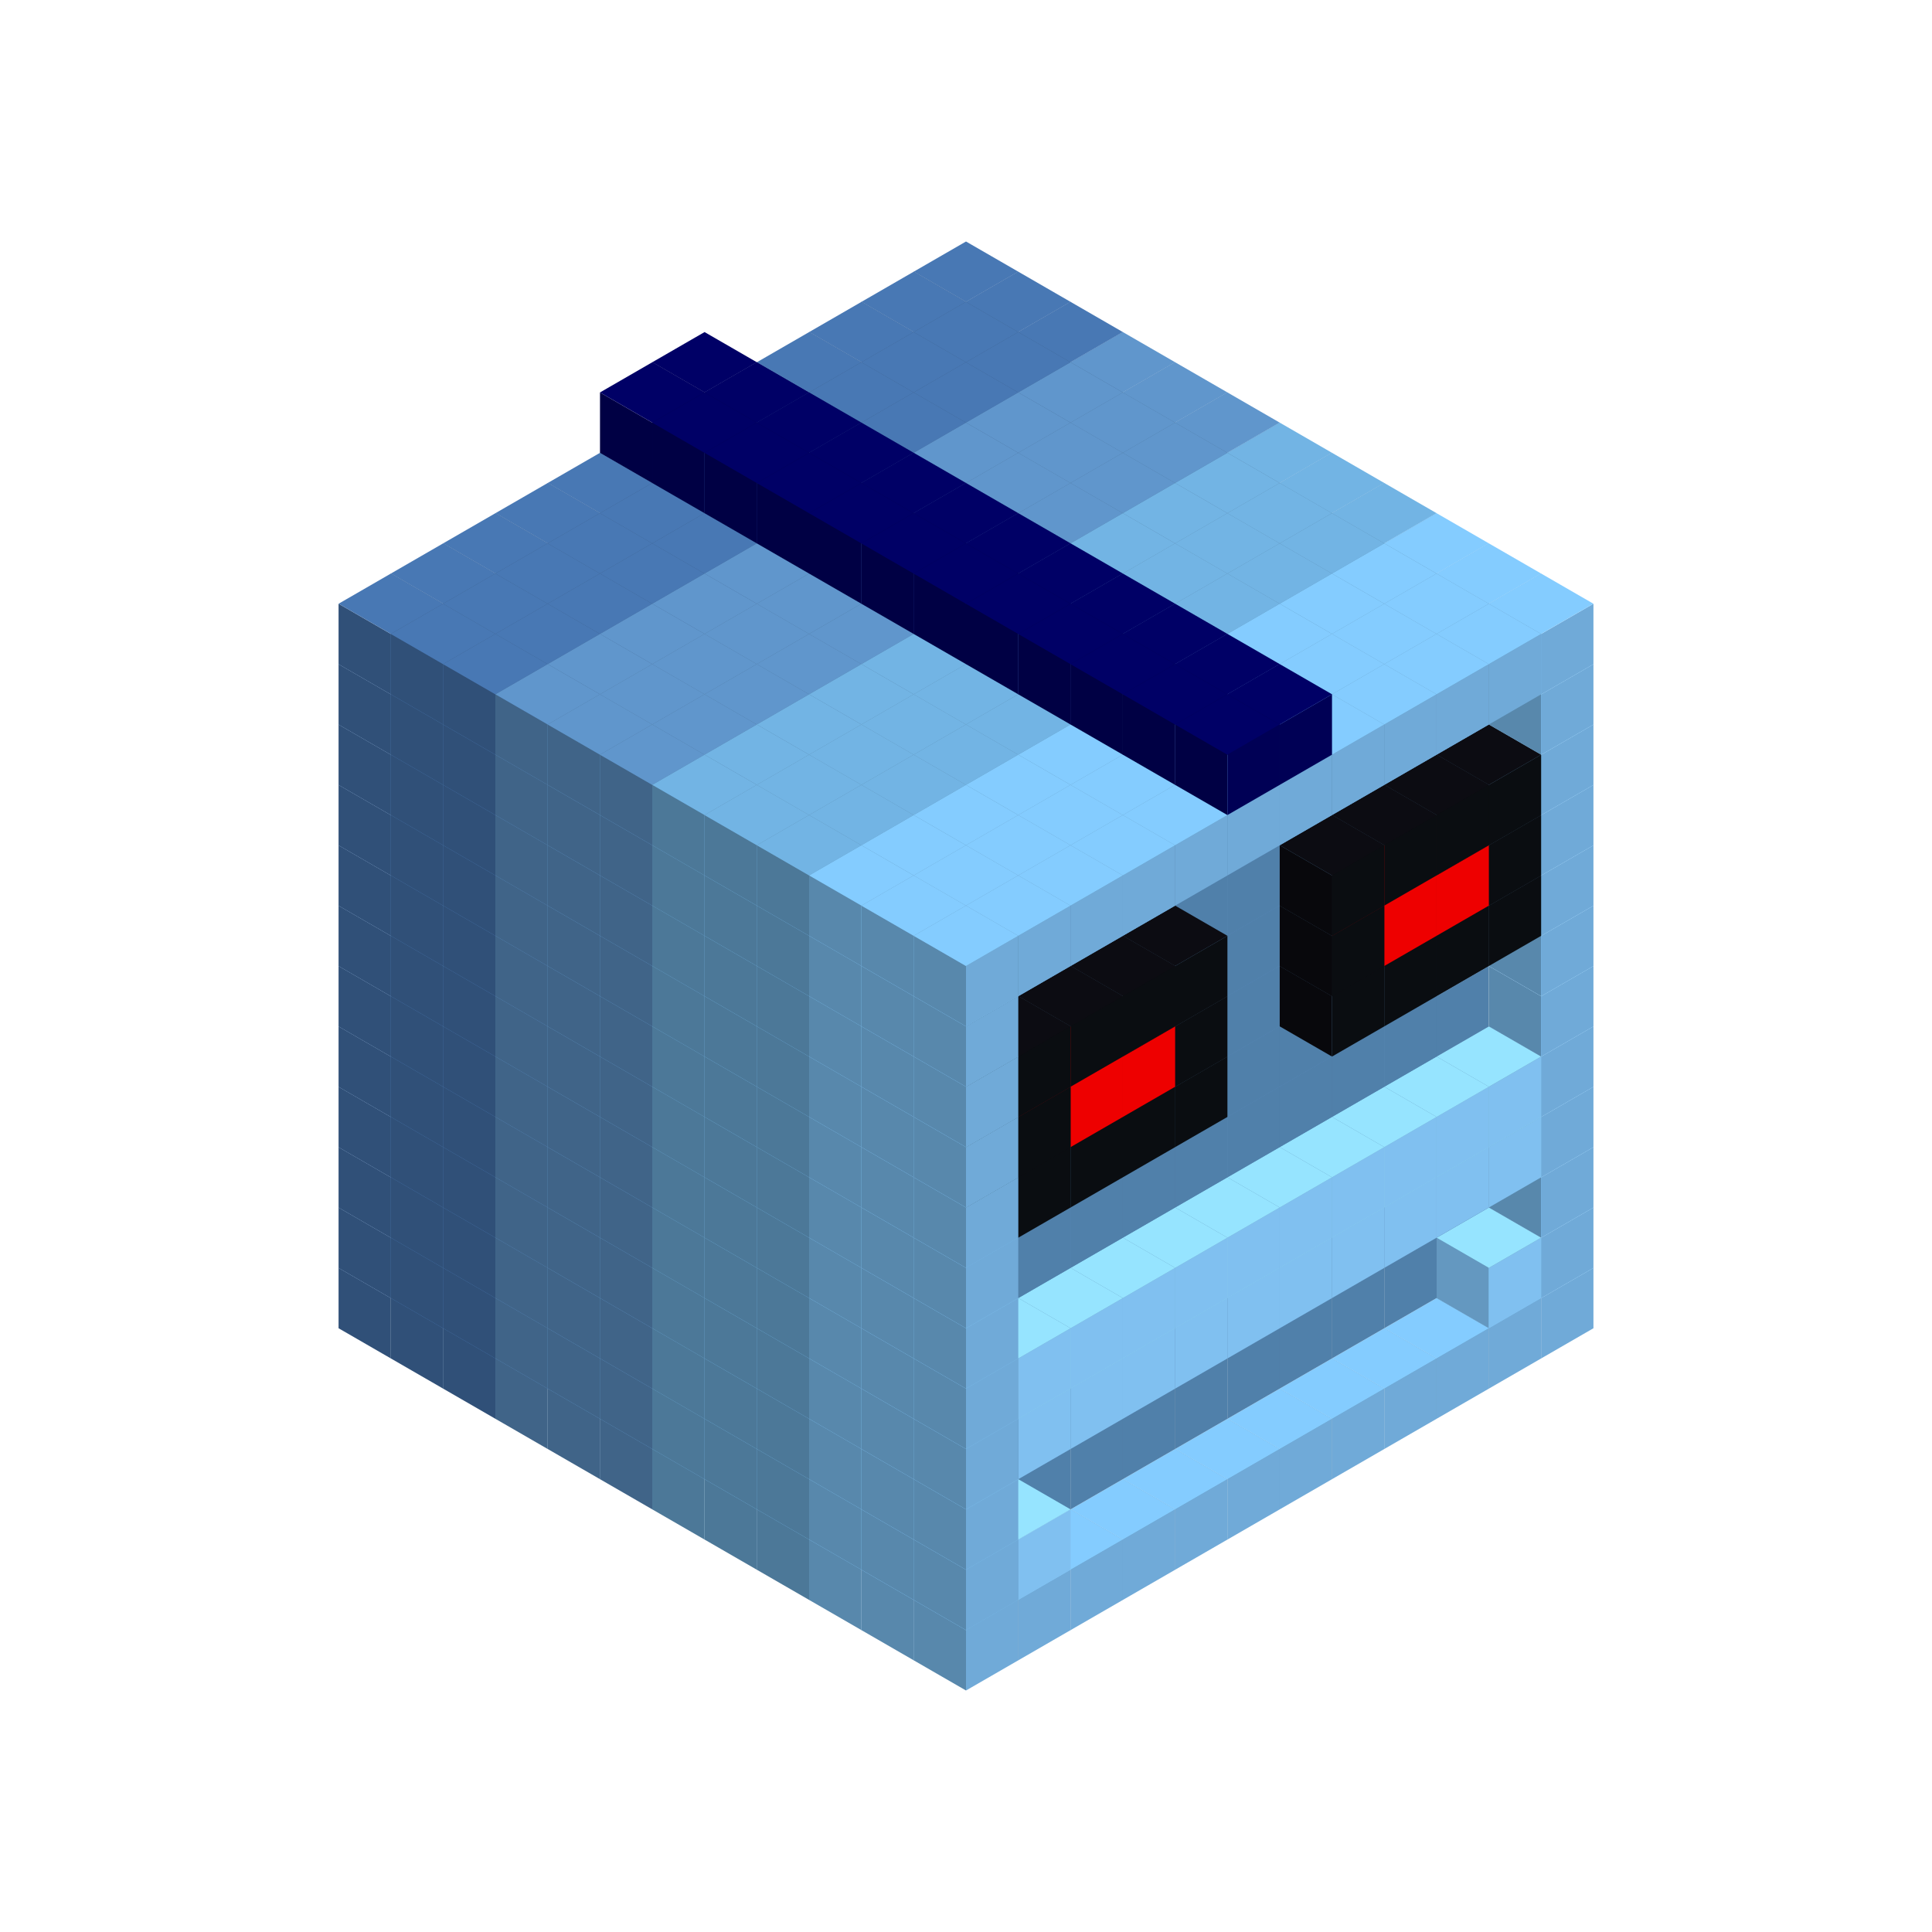 
<svg width='600' height='600' viewBox='4436371 5550000 3200000 3200000' xmlns='http://www.w3.org/2000/svg' xmlns:xlink='http://www.w3.org/1999/xlink'>
<use xlink:href='#v-0x0000003c-6' transform='translate(983738,3600000)'/>
<use xlink:href='#v-0x0000003c-6' transform='translate(1070341,3650000)'/>
<use xlink:href='#v-0x0000003c-6' transform='translate(1156944,3700000)'/>
<use xlink:href='#v-0x0000003c-2' transform='translate(1243547,3750000)'/>
<use xlink:href='#v-0x0000003c-2' transform='translate(1330150,3800000)'/>
<use xlink:href='#v-0x0000003c-2' transform='translate(1416753,3850000)'/>
<use xlink:href='#v-0x0000003c-5' transform='translate(1503356,3900000)'/>
<use xlink:href='#v-0x0000003c-5' transform='translate(1589959,3950000)'/>
<use xlink:href='#v-0x0000003c-5' transform='translate(1676562,4000000)'/>
<use xlink:href='#v-0x0000003c-4' transform='translate(1763165,4050000)'/>
<use xlink:href='#v-0x0000003c-4' transform='translate(1849768,4100000)'/>
<use xlink:href='#v-0x0000003c-4' transform='translate(2889004,3600000)'/>
<use xlink:href='#v-0x0000003c-4' transform='translate(2802401,3650000)'/>
<use xlink:href='#v-0x0000003c-4' transform='translate(2715798,3700000)'/>
<use xlink:href='#v-0x0000003c-4' transform='translate(2629195,3750000)'/>
<use xlink:href='#v-0x0000003c-4' transform='translate(2542592,3800000)'/>
<use xlink:href='#v-0x0000003c-4' transform='translate(2455989,3850000)'/>
<use xlink:href='#v-0x0000003c-4' transform='translate(2369386,3900000)'/>
<use xlink:href='#v-0x0000003c-4' transform='translate(2282783,3950000)'/>
<use xlink:href='#v-0x0000003c-4' transform='translate(2196180,4000000)'/>
<use xlink:href='#v-0x0000003c-4' transform='translate(2109577,4050000)'/>
<use xlink:href='#v-0x0000003c-4' transform='translate(2022974,4100000)'/>
<use xlink:href='#v-0x0000003c-4' transform='translate(1936371,4150000)'/>
<use xlink:href='#v-0x0000003c-6' transform='translate(983738,3500000)'/>
<use xlink:href='#v-0x0000003c-6' transform='translate(1070341,3550000)'/>
<use xlink:href='#v-0x0000003c-6' transform='translate(1156944,3600000)'/>
<use xlink:href='#v-0x0000003c-2' transform='translate(1243547,3650000)'/>
<use xlink:href='#v-0x0000003c-2' transform='translate(1330150,3700000)'/>
<use xlink:href='#v-0x0000003c-2' transform='translate(1416753,3750000)'/>
<use xlink:href='#v-0x0000003c-5' transform='translate(1503356,3800000)'/>
<use xlink:href='#v-0x0000003c-5' transform='translate(1589959,3850000)'/>
<use xlink:href='#v-0x0000003c-5' transform='translate(1676562,3900000)'/>
<use xlink:href='#v-0x0000003c-4' transform='translate(1763165,3950000)'/>
<use xlink:href='#v-0x0000003c-2' transform='translate(2715798,3500000)'/>
<use xlink:href='#v-0x0000003c-2' transform='translate(2629195,3550000)'/>
<use xlink:href='#v-0x0000003c-2' transform='translate(2542592,3600000)'/>
<use xlink:href='#v-0x0000003c-2' transform='translate(2455989,3650000)'/>
<use xlink:href='#v-0x0000003c-2' transform='translate(2369386,3700000)'/>
<use xlink:href='#v-0x0000003c-2' transform='translate(2282783,3750000)'/>
<use xlink:href='#v-0x0000003c-2' transform='translate(2196180,3800000)'/>
<use xlink:href='#v-0x0000003c-2' transform='translate(2109577,3850000)'/>
<use xlink:href='#v-0x0000003c-2' transform='translate(2022974,3900000)'/>
<use xlink:href='#v-0x0000003c-2' transform='translate(1936371,3950000)'/>
<use xlink:href='#v-0x0000003c-4' transform='translate(1849768,4000000)'/>
<use xlink:href='#v-0x0000003c-4' transform='translate(2889004,3500000)'/>
<use xlink:href='#v-0x0000003c-1' transform='translate(2802401,3550000)'/>
<use xlink:href='#v-0x0000003c-1' transform='translate(2022974,4000000)'/>
<use xlink:href='#v-0x0000003c-4' transform='translate(1936371,4050000)'/>
<use xlink:href='#v-0x0000003c-6' transform='translate(983738,3400000)'/>
<use xlink:href='#v-0x0000003c-6' transform='translate(1070341,3450000)'/>
<use xlink:href='#v-0x0000003c-6' transform='translate(1156944,3500000)'/>
<use xlink:href='#v-0x0000003c-2' transform='translate(1243547,3550000)'/>
<use xlink:href='#v-0x0000003c-2' transform='translate(1330150,3600000)'/>
<use xlink:href='#v-0x0000003c-2' transform='translate(1416753,3650000)'/>
<use xlink:href='#v-0x0000003c-5' transform='translate(1503356,3700000)'/>
<use xlink:href='#v-0x0000003c-5' transform='translate(1589959,3750000)'/>
<use xlink:href='#v-0x0000003c-5' transform='translate(1676562,3800000)'/>
<use xlink:href='#v-0x0000003c-4' transform='translate(1763165,3850000)'/>
<use xlink:href='#v-0x0000003c-2' transform='translate(2715798,3400000)'/>
<use xlink:href='#v-0x0000003c-2' transform='translate(2629195,3450000)'/>
<use xlink:href='#v-0x0000003c-2' transform='translate(2542592,3500000)'/>
<use xlink:href='#v-0x0000003c-2' transform='translate(2455989,3550000)'/>
<use xlink:href='#v-0x0000003c-2' transform='translate(2369386,3600000)'/>
<use xlink:href='#v-0x0000003c-2' transform='translate(2282783,3650000)'/>
<use xlink:href='#v-0x0000003c-2' transform='translate(2196180,3700000)'/>
<use xlink:href='#v-0x0000003c-2' transform='translate(2109577,3750000)'/>
<use xlink:href='#v-0x0000003c-2' transform='translate(2022974,3800000)'/>
<use xlink:href='#v-0x0000003c-2' transform='translate(1936371,3850000)'/>
<use xlink:href='#v-0x0000003c-4' transform='translate(1849768,3900000)'/>
<use xlink:href='#v-0x0000003c-4' transform='translate(2889004,3400000)'/>
<use xlink:href='#v-0x0000003c-4' transform='translate(1936371,3950000)'/>
<use xlink:href='#v-0x0000003c-6' transform='translate(983738,3300000)'/>
<use xlink:href='#v-0x0000003c-6' transform='translate(1070341,3350000)'/>
<use xlink:href='#v-0x0000003c-6' transform='translate(1156944,3400000)'/>
<use xlink:href='#v-0x0000003c-2' transform='translate(1243547,3450000)'/>
<use xlink:href='#v-0x0000003c-2' transform='translate(1330150,3500000)'/>
<use xlink:href='#v-0x0000003c-2' transform='translate(1416753,3550000)'/>
<use xlink:href='#v-0x0000003c-5' transform='translate(1503356,3600000)'/>
<use xlink:href='#v-0x0000003c-5' transform='translate(1589959,3650000)'/>
<use xlink:href='#v-0x0000003c-5' transform='translate(1676562,3700000)'/>
<use xlink:href='#v-0x0000003c-4' transform='translate(1763165,3750000)'/>
<use xlink:href='#v-0x0000003c-2' transform='translate(2715798,3300000)'/>
<use xlink:href='#v-0x0000003c-2' transform='translate(2629195,3350000)'/>
<use xlink:href='#v-0x0000003c-2' transform='translate(2542592,3400000)'/>
<use xlink:href='#v-0x0000003c-2' transform='translate(2455989,3450000)'/>
<use xlink:href='#v-0x0000003c-2' transform='translate(2369386,3500000)'/>
<use xlink:href='#v-0x0000003c-2' transform='translate(2282783,3550000)'/>
<use xlink:href='#v-0x0000003c-2' transform='translate(2196180,3600000)'/>
<use xlink:href='#v-0x0000003c-2' transform='translate(2109577,3650000)'/>
<use xlink:href='#v-0x0000003c-2' transform='translate(2022974,3700000)'/>
<use xlink:href='#v-0x0000003c-2' transform='translate(1936371,3750000)'/>
<use xlink:href='#v-0x0000003c-4' transform='translate(1849768,3800000)'/>
<use xlink:href='#v-0x0000003c-4' transform='translate(2889004,3300000)'/>
<use xlink:href='#v-0x0000003c-1' transform='translate(2802401,3350000)'/>
<use xlink:href='#v-0x0000003c-1' transform='translate(2715798,3400000)'/>
<use xlink:href='#v-0x0000003c-1' transform='translate(2629195,3450000)'/>
<use xlink:href='#v-0x0000003c-1' transform='translate(2542592,3500000)'/>
<use xlink:href='#v-0x0000003c-1' transform='translate(2455989,3550000)'/>
<use xlink:href='#v-0x0000003c-1' transform='translate(2369386,3600000)'/>
<use xlink:href='#v-0x0000003c-1' transform='translate(2282783,3650000)'/>
<use xlink:href='#v-0x0000003c-1' transform='translate(2196180,3700000)'/>
<use xlink:href='#v-0x0000003c-1' transform='translate(2109577,3750000)'/>
<use xlink:href='#v-0x0000003c-1' transform='translate(2022974,3800000)'/>
<use xlink:href='#v-0x0000003c-4' transform='translate(1936371,3850000)'/>
<use xlink:href='#v-0x0000003c-6' transform='translate(983738,3200000)'/>
<use xlink:href='#v-0x0000003c-6' transform='translate(1070341,3250000)'/>
<use xlink:href='#v-0x0000003c-6' transform='translate(1156944,3300000)'/>
<use xlink:href='#v-0x0000003c-2' transform='translate(1243547,3350000)'/>
<use xlink:href='#v-0x0000003c-2' transform='translate(1330150,3400000)'/>
<use xlink:href='#v-0x0000003c-2' transform='translate(1416753,3450000)'/>
<use xlink:href='#v-0x0000003c-5' transform='translate(1503356,3500000)'/>
<use xlink:href='#v-0x0000003c-5' transform='translate(1589959,3550000)'/>
<use xlink:href='#v-0x0000003c-5' transform='translate(1676562,3600000)'/>
<use xlink:href='#v-0x0000003c-4' transform='translate(1763165,3650000)'/>
<use xlink:href='#v-0x0000003c-2' transform='translate(2715798,3200000)'/>
<use xlink:href='#v-0x0000003c-2' transform='translate(2629195,3250000)'/>
<use xlink:href='#v-0x0000003c-2' transform='translate(2542592,3300000)'/>
<use xlink:href='#v-0x0000003c-2' transform='translate(2455989,3350000)'/>
<use xlink:href='#v-0x0000003c-2' transform='translate(2369386,3400000)'/>
<use xlink:href='#v-0x0000003c-2' transform='translate(2282783,3450000)'/>
<use xlink:href='#v-0x0000003c-2' transform='translate(2196180,3500000)'/>
<use xlink:href='#v-0x0000003c-2' transform='translate(2109577,3550000)'/>
<use xlink:href='#v-0x0000003c-2' transform='translate(2022974,3600000)'/>
<use xlink:href='#v-0x0000003c-2' transform='translate(1936371,3650000)'/>
<use xlink:href='#v-0x0000003c-4' transform='translate(1849768,3700000)'/>
<use xlink:href='#v-0x0000003c-4' transform='translate(2889004,3200000)'/>
<use xlink:href='#v-0x0000003c-1' transform='translate(2802401,3250000)'/>
<use xlink:href='#v-0x0000003c-1' transform='translate(2715798,3300000)'/>
<use xlink:href='#v-0x0000003c-1' transform='translate(2629195,3350000)'/>
<use xlink:href='#v-0x0000003c-1' transform='translate(2542592,3400000)'/>
<use xlink:href='#v-0x0000003c-1' transform='translate(2455989,3450000)'/>
<use xlink:href='#v-0x0000003c-1' transform='translate(2369386,3500000)'/>
<use xlink:href='#v-0x0000003c-1' transform='translate(2282783,3550000)'/>
<use xlink:href='#v-0x0000003c-1' transform='translate(2196180,3600000)'/>
<use xlink:href='#v-0x0000003c-1' transform='translate(2109577,3650000)'/>
<use xlink:href='#v-0x0000003c-1' transform='translate(2022974,3700000)'/>
<use xlink:href='#v-0x0000003c-4' transform='translate(1936371,3750000)'/>
<use xlink:href='#v-0x0000003c-6' transform='translate(983738,3100000)'/>
<use xlink:href='#v-0x0000003c-6' transform='translate(1070341,3150000)'/>
<use xlink:href='#v-0x0000003c-6' transform='translate(1156944,3200000)'/>
<use xlink:href='#v-0x0000003c-2' transform='translate(1243547,3250000)'/>
<use xlink:href='#v-0x0000003c-2' transform='translate(1330150,3300000)'/>
<use xlink:href='#v-0x0000003c-2' transform='translate(1416753,3350000)'/>
<use xlink:href='#v-0x0000003c-5' transform='translate(1503356,3400000)'/>
<use xlink:href='#v-0x0000003c-5' transform='translate(1589959,3450000)'/>
<use xlink:href='#v-0x0000003c-5' transform='translate(1676562,3500000)'/>
<use xlink:href='#v-0x0000003c-4' transform='translate(1763165,3550000)'/>
<use xlink:href='#v-0x0000003c-2' transform='translate(2715798,3100000)'/>
<use xlink:href='#v-0x0000003c-2' transform='translate(2629195,3150000)'/>
<use xlink:href='#v-0x0000003c-2' transform='translate(2542592,3200000)'/>
<use xlink:href='#v-0x0000003c-2' transform='translate(2455989,3250000)'/>
<use xlink:href='#v-0x0000003c-2' transform='translate(2369386,3300000)'/>
<use xlink:href='#v-0x0000003c-2' transform='translate(2282783,3350000)'/>
<use xlink:href='#v-0x0000003c-2' transform='translate(2196180,3400000)'/>
<use xlink:href='#v-0x0000003c-2' transform='translate(2109577,3450000)'/>
<use xlink:href='#v-0x0000003c-2' transform='translate(2022974,3500000)'/>
<use xlink:href='#v-0x0000003c-2' transform='translate(1936371,3550000)'/>
<use xlink:href='#v-0x0000003c-4' transform='translate(1849768,3600000)'/>
<use xlink:href='#v-0x0000003c-4' transform='translate(2889004,3100000)'/>
<use xlink:href='#v-0x0000003c-4' transform='translate(1936371,3650000)'/>
<use xlink:href='#v-0x0000003c-6' transform='translate(983738,3000000)'/>
<use xlink:href='#v-0x0000003c-6' transform='translate(1070341,3050000)'/>
<use xlink:href='#v-0x0000003c-6' transform='translate(1156944,3100000)'/>
<use xlink:href='#v-0x0000003c-2' transform='translate(1243547,3150000)'/>
<use xlink:href='#v-0x0000003c-2' transform='translate(1330150,3200000)'/>
<use xlink:href='#v-0x0000003c-2' transform='translate(1416753,3250000)'/>
<use xlink:href='#v-0x0000003c-5' transform='translate(1503356,3300000)'/>
<use xlink:href='#v-0x0000003c-5' transform='translate(1589959,3350000)'/>
<use xlink:href='#v-0x0000003c-5' transform='translate(1676562,3400000)'/>
<use xlink:href='#v-0x0000003c-4' transform='translate(1763165,3450000)'/>
<use xlink:href='#v-0x0000003c-2' transform='translate(2715798,3000000)'/>
<use xlink:href='#v-0x0000003c-2' transform='translate(2629195,3050000)'/>
<use xlink:href='#v-0x0000003c-2' transform='translate(2542592,3100000)'/>
<use xlink:href='#v-0x0000003c-2' transform='translate(2455989,3150000)'/>
<use xlink:href='#v-0x0000003c-2' transform='translate(2369386,3200000)'/>
<use xlink:href='#v-0x0000003c-2' transform='translate(2282783,3250000)'/>
<use xlink:href='#v-0x0000003c-2' transform='translate(2196180,3300000)'/>
<use xlink:href='#v-0x0000003c-2' transform='translate(2109577,3350000)'/>
<use xlink:href='#v-0x0000003c-2' transform='translate(2022974,3400000)'/>
<use xlink:href='#v-0x0000003c-2' transform='translate(1936371,3450000)'/>
<use xlink:href='#v-0x0000003c-4' transform='translate(1849768,3500000)'/>
<use xlink:href='#v-0x0000003c-4' transform='translate(2889004,3000000)'/>
<use xlink:href='#v-0x0000003c-4' transform='translate(1936371,3550000)'/>
<use xlink:href='#v-0x0000003c-6' transform='translate(983738,2900000)'/>
<use xlink:href='#v-0x0000003c-6' transform='translate(1070341,2950000)'/>
<use xlink:href='#v-0x0000003c-6' transform='translate(1156944,3000000)'/>
<use xlink:href='#v-0x0000003c-2' transform='translate(1243547,3050000)'/>
<use xlink:href='#v-0x0000003c-2' transform='translate(1330150,3100000)'/>
<use xlink:href='#v-0x0000003c-2' transform='translate(1416753,3150000)'/>
<use xlink:href='#v-0x0000003c-5' transform='translate(1503356,3200000)'/>
<use xlink:href='#v-0x0000003c-5' transform='translate(1589959,3250000)'/>
<use xlink:href='#v-0x0000003c-5' transform='translate(1676562,3300000)'/>
<use xlink:href='#v-0x0000003c-4' transform='translate(1763165,3350000)'/>
<use xlink:href='#v-0x0000003c-2' transform='translate(2715798,2900000)'/>
<use xlink:href='#v-0x0000003c-2' transform='translate(2629195,2950000)'/>
<use xlink:href='#v-0x0000003c-2' transform='translate(2542592,3000000)'/>
<use xlink:href='#v-0x0000003c-2' transform='translate(2455989,3050000)'/>
<use xlink:href='#v-0x0000003c-2' transform='translate(2369386,3100000)'/>
<use xlink:href='#v-0x0000003c-2' transform='translate(2282783,3150000)'/>
<use xlink:href='#v-0x0000003c-2' transform='translate(2196180,3200000)'/>
<use xlink:href='#v-0x0000003c-2' transform='translate(2109577,3250000)'/>
<use xlink:href='#v-0x0000003c-2' transform='translate(2022974,3300000)'/>
<use xlink:href='#v-0x0000003c-2' transform='translate(1936371,3350000)'/>
<use xlink:href='#v-0x0000003c-4' transform='translate(1849768,3400000)'/>
<use xlink:href='#v-0x0000003c-4' transform='translate(2889004,2900000)'/>
<use xlink:href='#v-0x0000003c-7' transform='translate(2802401,2950000)'/>
<use xlink:href='#v-0x0000003c-7' transform='translate(2715798,3000000)'/>
<use xlink:href='#v-0x0000003c-7' transform='translate(2629195,3050000)'/>
<use xlink:href='#v-0x0000003c-7' transform='translate(2542592,3100000)'/>
<use xlink:href='#v-0x0000003c-7' transform='translate(2282783,3250000)'/>
<use xlink:href='#v-0x0000003c-7' transform='translate(2196180,3300000)'/>
<use xlink:href='#v-0x0000003c-7' transform='translate(2109577,3350000)'/>
<use xlink:href='#v-0x0000003c-7' transform='translate(2022974,3400000)'/>
<use xlink:href='#v-0x0000003c-4' transform='translate(1936371,3450000)'/>
<use xlink:href='#v-0x0000003c-6' transform='translate(983738,2800000)'/>
<use xlink:href='#v-0x0000003c-6' transform='translate(1070341,2850000)'/>
<use xlink:href='#v-0x0000003c-6' transform='translate(1156944,2900000)'/>
<use xlink:href='#v-0x0000003c-2' transform='translate(1243547,2950000)'/>
<use xlink:href='#v-0x0000003c-2' transform='translate(1330150,3000000)'/>
<use xlink:href='#v-0x0000003c-2' transform='translate(1416753,3050000)'/>
<use xlink:href='#v-0x0000003c-5' transform='translate(1503356,3100000)'/>
<use xlink:href='#v-0x0000003c-5' transform='translate(1589959,3150000)'/>
<use xlink:href='#v-0x0000003c-5' transform='translate(1676562,3200000)'/>
<use xlink:href='#v-0x0000003c-4' transform='translate(1763165,3250000)'/>
<use xlink:href='#v-0x0000003c-2' transform='translate(2715798,2800000)'/>
<use xlink:href='#v-0x0000003c-2' transform='translate(2629195,2850000)'/>
<use xlink:href='#v-0x0000003c-2' transform='translate(2542592,2900000)'/>
<use xlink:href='#v-0x0000003c-2' transform='translate(2455989,2950000)'/>
<use xlink:href='#v-0x0000003c-2' transform='translate(2369386,3000000)'/>
<use xlink:href='#v-0x0000003c-2' transform='translate(2282783,3050000)'/>
<use xlink:href='#v-0x0000003c-2' transform='translate(2196180,3100000)'/>
<use xlink:href='#v-0x0000003c-2' transform='translate(2109577,3150000)'/>
<use xlink:href='#v-0x0000003c-2' transform='translate(2022974,3200000)'/>
<use xlink:href='#v-0x0000003c-2' transform='translate(1936371,3250000)'/>
<use xlink:href='#v-0x0000003c-4' transform='translate(1849768,3300000)'/>
<use xlink:href='#v-0x0000003c-4' transform='translate(2889004,2800000)'/>
<use xlink:href='#v-0x0000003c-7' transform='translate(2802401,2850000)'/>
<use xlink:href='#v-0x0000003c-8' transform='translate(2715798,2900000)'/>
<use xlink:href='#v-0x0000003c-8' transform='translate(2629195,2950000)'/>
<use xlink:href='#v-0x0000003c-7' transform='translate(2542592,3000000)'/>
<use xlink:href='#v-0x0000003c-7' transform='translate(2282783,3150000)'/>
<use xlink:href='#v-0x0000003c-8' transform='translate(2196180,3200000)'/>
<use xlink:href='#v-0x0000003c-8' transform='translate(2109577,3250000)'/>
<use xlink:href='#v-0x0000003c-7' transform='translate(2022974,3300000)'/>
<use xlink:href='#v-0x0000003c-4' transform='translate(1936371,3350000)'/>
<use xlink:href='#v-0x0000003c-6' transform='translate(983738,2700000)'/>
<use xlink:href='#v-0x0000003c-6' transform='translate(1070341,2750000)'/>
<use xlink:href='#v-0x0000003c-6' transform='translate(1156944,2800000)'/>
<use xlink:href='#v-0x0000003c-2' transform='translate(1243547,2850000)'/>
<use xlink:href='#v-0x0000003c-2' transform='translate(1330150,2900000)'/>
<use xlink:href='#v-0x0000003c-2' transform='translate(1416753,2950000)'/>
<use xlink:href='#v-0x0000003c-5' transform='translate(1503356,3000000)'/>
<use xlink:href='#v-0x0000003c-5' transform='translate(1589959,3050000)'/>
<use xlink:href='#v-0x0000003c-5' transform='translate(1676562,3100000)'/>
<use xlink:href='#v-0x0000003c-4' transform='translate(1763165,3150000)'/>
<use xlink:href='#v-0x0000003c-2' transform='translate(2715798,2700000)'/>
<use xlink:href='#v-0x0000003c-2' transform='translate(2629195,2750000)'/>
<use xlink:href='#v-0x0000003c-2' transform='translate(2542592,2800000)'/>
<use xlink:href='#v-0x0000003c-2' transform='translate(2455989,2850000)'/>
<use xlink:href='#v-0x0000003c-2' transform='translate(2369386,2900000)'/>
<use xlink:href='#v-0x0000003c-2' transform='translate(2282783,2950000)'/>
<use xlink:href='#v-0x0000003c-2' transform='translate(2196180,3000000)'/>
<use xlink:href='#v-0x0000003c-2' transform='translate(2109577,3050000)'/>
<use xlink:href='#v-0x0000003c-2' transform='translate(2022974,3100000)'/>
<use xlink:href='#v-0x0000003c-2' transform='translate(1936371,3150000)'/>
<use xlink:href='#v-0x0000003c-4' transform='translate(1849768,3200000)'/>
<use xlink:href='#v-0x0000003c-4' transform='translate(2889004,2700000)'/>
<use xlink:href='#v-0x0000003c-7' transform='translate(2802401,2750000)'/>
<use xlink:href='#v-0x0000003c-7' transform='translate(2715798,2800000)'/>
<use xlink:href='#v-0x0000003c-7' transform='translate(2629195,2850000)'/>
<use xlink:href='#v-0x0000003c-7' transform='translate(2542592,2900000)'/>
<use xlink:href='#v-0x0000003c-7' transform='translate(2282783,3050000)'/>
<use xlink:href='#v-0x0000003c-7' transform='translate(2196180,3100000)'/>
<use xlink:href='#v-0x0000003c-7' transform='translate(2109577,3150000)'/>
<use xlink:href='#v-0x0000003c-7' transform='translate(2022974,3200000)'/>
<use xlink:href='#v-0x0000003c-4' transform='translate(1936371,3250000)'/>
<use xlink:href='#v-0x0000003c-6' transform='translate(983738,2600000)'/>
<use xlink:href='#v-0x0000003c-6' transform='translate(1070341,2650000)'/>
<use xlink:href='#v-0x0000003c-6' transform='translate(1156944,2700000)'/>
<use xlink:href='#v-0x0000003c-2' transform='translate(1243547,2750000)'/>
<use xlink:href='#v-0x0000003c-2' transform='translate(1330150,2800000)'/>
<use xlink:href='#v-0x0000003c-2' transform='translate(1416753,2850000)'/>
<use xlink:href='#v-0x0000003c-5' transform='translate(1503356,2900000)'/>
<use xlink:href='#v-0x0000003c-5' transform='translate(1589959,2950000)'/>
<use xlink:href='#v-0x0000003c-5' transform='translate(1676562,3000000)'/>
<use xlink:href='#v-0x0000003c-4' transform='translate(1763165,3050000)'/>
<use xlink:href='#v-0x0000003c-2' transform='translate(2715798,2600000)'/>
<use xlink:href='#v-0x0000003c-2' transform='translate(2629195,2650000)'/>
<use xlink:href='#v-0x0000003c-2' transform='translate(2542592,2700000)'/>
<use xlink:href='#v-0x0000003c-2' transform='translate(2455989,2750000)'/>
<use xlink:href='#v-0x0000003c-2' transform='translate(2369386,2800000)'/>
<use xlink:href='#v-0x0000003c-2' transform='translate(2282783,2850000)'/>
<use xlink:href='#v-0x0000003c-2' transform='translate(2196180,2900000)'/>
<use xlink:href='#v-0x0000003c-2' transform='translate(2109577,2950000)'/>
<use xlink:href='#v-0x0000003c-2' transform='translate(2022974,3000000)'/>
<use xlink:href='#v-0x0000003c-2' transform='translate(1936371,3050000)'/>
<use xlink:href='#v-0x0000003c-4' transform='translate(1849768,3100000)'/>
<use xlink:href='#v-0x0000003c-4' transform='translate(2889004,2600000)'/>
<use xlink:href='#v-0x0000003c-4' transform='translate(1936371,3150000)'/>
<use xlink:href='#v-0x0000003c-6' transform='translate(1936371,1950000)'/>
<use xlink:href='#v-0x0000003c-6' transform='translate(1849768,2000000)'/>
<use xlink:href='#v-0x0000003c-6' transform='translate(1763165,2050000)'/>
<use xlink:href='#v-0x0000003c-6' transform='translate(1676562,2100000)'/>
<use xlink:href='#v-0x0000003c-6' transform='translate(1589959,2150000)'/>
<use xlink:href='#v-0x0000003c-6' transform='translate(1503356,2200000)'/>
<use xlink:href='#v-0x0000003c-6' transform='translate(1416753,2250000)'/>
<use xlink:href='#v-0x0000003c-6' transform='translate(1330150,2300000)'/>
<use xlink:href='#v-0x0000003c-6' transform='translate(1243547,2350000)'/>
<use xlink:href='#v-0x0000003c-6' transform='translate(1156944,2400000)'/>
<use xlink:href='#v-0x0000003c-6' transform='translate(1070341,2450000)'/>
<use xlink:href='#v-0x0000003c-6' transform='translate(983738,2500000)'/>
<use xlink:href='#v-0x0000003c-6' transform='translate(2022974,2000000)'/>
<use xlink:href='#v-0x0000003c-6' transform='translate(1936371,2050000)'/>
<use xlink:href='#v-0x0000003c-6' transform='translate(1849768,2100000)'/>
<use xlink:href='#v-0x0000003c-6' transform='translate(1763165,2150000)'/>
<use xlink:href='#v-0x0000003c-6' transform='translate(1676562,2200000)'/>
<use xlink:href='#v-0x0000003c-6' transform='translate(1589959,2250000)'/>
<use xlink:href='#v-0x0000003c-6' transform='translate(1503356,2300000)'/>
<use xlink:href='#v-0x0000003c-6' transform='translate(1416753,2350000)'/>
<use xlink:href='#v-0x0000003c-6' transform='translate(1330150,2400000)'/>
<use xlink:href='#v-0x0000003c-6' transform='translate(1243547,2450000)'/>
<use xlink:href='#v-0x0000003c-6' transform='translate(1156944,2500000)'/>
<use xlink:href='#v-0x0000003c-6' transform='translate(1070341,2550000)'/>
<use xlink:href='#v-0x0000003c-6' transform='translate(2109577,2050000)'/>
<use xlink:href='#v-0x0000003c-6' transform='translate(2022974,2100000)'/>
<use xlink:href='#v-0x0000003c-6' transform='translate(1936371,2150000)'/>
<use xlink:href='#v-0x0000003c-6' transform='translate(1849768,2200000)'/>
<use xlink:href='#v-0x0000003c-6' transform='translate(1763165,2250000)'/>
<use xlink:href='#v-0x0000003c-6' transform='translate(1676562,2300000)'/>
<use xlink:href='#v-0x0000003c-6' transform='translate(1589959,2350000)'/>
<use xlink:href='#v-0x0000003c-6' transform='translate(1503356,2400000)'/>
<use xlink:href='#v-0x0000003c-6' transform='translate(1416753,2450000)'/>
<use xlink:href='#v-0x0000003c-6' transform='translate(1330150,2500000)'/>
<use xlink:href='#v-0x0000003c-6' transform='translate(1243547,2550000)'/>
<use xlink:href='#v-0x0000003c-6' transform='translate(1156944,2600000)'/>
<use xlink:href='#v-0x0000003c-2' transform='translate(2196180,2100000)'/>
<use xlink:href='#v-0x0000003c-2' transform='translate(2109577,2150000)'/>
<use xlink:href='#v-0x0000003c-2' transform='translate(2022974,2200000)'/>
<use xlink:href='#v-0x0000003c-2' transform='translate(1936371,2250000)'/>
<use xlink:href='#v-0x0000003c-2' transform='translate(1849768,2300000)'/>
<use xlink:href='#v-0x0000003c-2' transform='translate(1763165,2350000)'/>
<use xlink:href='#v-0x0000003c-2' transform='translate(1676562,2400000)'/>
<use xlink:href='#v-0x0000003c-2' transform='translate(1589959,2450000)'/>
<use xlink:href='#v-0x0000003c-2' transform='translate(1503356,2500000)'/>
<use xlink:href='#v-0x0000003c-2' transform='translate(1416753,2550000)'/>
<use xlink:href='#v-0x0000003c-2' transform='translate(1330150,2600000)'/>
<use xlink:href='#v-0x0000003c-2' transform='translate(1243547,2650000)'/>
<use xlink:href='#v-0x0000003c-2' transform='translate(2282783,2150000)'/>
<use xlink:href='#v-0x0000003c-2' transform='translate(2196180,2200000)'/>
<use xlink:href='#v-0x0000003c-2' transform='translate(2109577,2250000)'/>
<use xlink:href='#v-0x0000003c-2' transform='translate(2022974,2300000)'/>
<use xlink:href='#v-0x0000003c-2' transform='translate(1936371,2350000)'/>
<use xlink:href='#v-0x0000003c-2' transform='translate(1849768,2400000)'/>
<use xlink:href='#v-0x0000003c-2' transform='translate(1763165,2450000)'/>
<use xlink:href='#v-0x0000003c-2' transform='translate(1676562,2500000)'/>
<use xlink:href='#v-0x0000003c-2' transform='translate(1589959,2550000)'/>
<use xlink:href='#v-0x0000003c-2' transform='translate(1503356,2600000)'/>
<use xlink:href='#v-0x0000003c-2' transform='translate(1416753,2650000)'/>
<use xlink:href='#v-0x0000003c-2' transform='translate(1330150,2700000)'/>
<use xlink:href='#v-0x0000003c-2' transform='translate(2369386,2200000)'/>
<use xlink:href='#v-0x0000003c-2' transform='translate(2282783,2250000)'/>
<use xlink:href='#v-0x0000003c-2' transform='translate(2196180,2300000)'/>
<use xlink:href='#v-0x0000003c-2' transform='translate(2109577,2350000)'/>
<use xlink:href='#v-0x0000003c-2' transform='translate(2022974,2400000)'/>
<use xlink:href='#v-0x0000003c-2' transform='translate(1936371,2450000)'/>
<use xlink:href='#v-0x0000003c-2' transform='translate(1849768,2500000)'/>
<use xlink:href='#v-0x0000003c-2' transform='translate(1763165,2550000)'/>
<use xlink:href='#v-0x0000003c-2' transform='translate(1676562,2600000)'/>
<use xlink:href='#v-0x0000003c-2' transform='translate(1589959,2650000)'/>
<use xlink:href='#v-0x0000003c-2' transform='translate(1503356,2700000)'/>
<use xlink:href='#v-0x0000003c-2' transform='translate(1416753,2750000)'/>
<use xlink:href='#v-0x0000003c-5' transform='translate(2455989,2250000)'/>
<use xlink:href='#v-0x0000003c-5' transform='translate(2369386,2300000)'/>
<use xlink:href='#v-0x0000003c-5' transform='translate(2282783,2350000)'/>
<use xlink:href='#v-0x0000003c-5' transform='translate(2196180,2400000)'/>
<use xlink:href='#v-0x0000003c-5' transform='translate(2109577,2450000)'/>
<use xlink:href='#v-0x0000003c-5' transform='translate(2022974,2500000)'/>
<use xlink:href='#v-0x0000003c-5' transform='translate(1936371,2550000)'/>
<use xlink:href='#v-0x0000003c-5' transform='translate(1849768,2600000)'/>
<use xlink:href='#v-0x0000003c-5' transform='translate(1763165,2650000)'/>
<use xlink:href='#v-0x0000003c-5' transform='translate(1676562,2700000)'/>
<use xlink:href='#v-0x0000003c-5' transform='translate(1589959,2750000)'/>
<use xlink:href='#v-0x0000003c-5' transform='translate(1503356,2800000)'/>
<use xlink:href='#v-0x0000003c-5' transform='translate(2542592,2300000)'/>
<use xlink:href='#v-0x0000003c-5' transform='translate(2455989,2350000)'/>
<use xlink:href='#v-0x0000003c-5' transform='translate(2369386,2400000)'/>
<use xlink:href='#v-0x0000003c-5' transform='translate(2282783,2450000)'/>
<use xlink:href='#v-0x0000003c-5' transform='translate(2196180,2500000)'/>
<use xlink:href='#v-0x0000003c-5' transform='translate(2109577,2550000)'/>
<use xlink:href='#v-0x0000003c-5' transform='translate(2022974,2600000)'/>
<use xlink:href='#v-0x0000003c-5' transform='translate(1936371,2650000)'/>
<use xlink:href='#v-0x0000003c-5' transform='translate(1849768,2700000)'/>
<use xlink:href='#v-0x0000003c-5' transform='translate(1763165,2750000)'/>
<use xlink:href='#v-0x0000003c-5' transform='translate(1676562,2800000)'/>
<use xlink:href='#v-0x0000003c-5' transform='translate(1589959,2850000)'/>
<use xlink:href='#v-0x0000003c-5' transform='translate(2629195,2350000)'/>
<use xlink:href='#v-0x0000003c-5' transform='translate(2542592,2400000)'/>
<use xlink:href='#v-0x0000003c-5' transform='translate(2455989,2450000)'/>
<use xlink:href='#v-0x0000003c-5' transform='translate(2369386,2500000)'/>
<use xlink:href='#v-0x0000003c-5' transform='translate(2282783,2550000)'/>
<use xlink:href='#v-0x0000003c-5' transform='translate(2196180,2600000)'/>
<use xlink:href='#v-0x0000003c-5' transform='translate(2109577,2650000)'/>
<use xlink:href='#v-0x0000003c-5' transform='translate(2022974,2700000)'/>
<use xlink:href='#v-0x0000003c-5' transform='translate(1936371,2750000)'/>
<use xlink:href='#v-0x0000003c-5' transform='translate(1849768,2800000)'/>
<use xlink:href='#v-0x0000003c-5' transform='translate(1763165,2850000)'/>
<use xlink:href='#v-0x0000003c-5' transform='translate(1676562,2900000)'/>
<use xlink:href='#v-0x0000003c-4' transform='translate(2715798,2400000)'/>
<use xlink:href='#v-0x0000003c-4' transform='translate(2629195,2450000)'/>
<use xlink:href='#v-0x0000003c-4' transform='translate(2542592,2500000)'/>
<use xlink:href='#v-0x0000003c-4' transform='translate(2455989,2550000)'/>
<use xlink:href='#v-0x0000003c-4' transform='translate(2369386,2600000)'/>
<use xlink:href='#v-0x0000003c-4' transform='translate(2282783,2650000)'/>
<use xlink:href='#v-0x0000003c-4' transform='translate(2196180,2700000)'/>
<use xlink:href='#v-0x0000003c-4' transform='translate(2109577,2750000)'/>
<use xlink:href='#v-0x0000003c-4' transform='translate(2022974,2800000)'/>
<use xlink:href='#v-0x0000003c-4' transform='translate(1936371,2850000)'/>
<use xlink:href='#v-0x0000003c-4' transform='translate(1849768,2900000)'/>
<use xlink:href='#v-0x0000003c-4' transform='translate(1763165,2950000)'/>
<use xlink:href='#v-0x0000003c-4' transform='translate(2802401,2450000)'/>
<use xlink:href='#v-0x0000003c-4' transform='translate(2715798,2500000)'/>
<use xlink:href='#v-0x0000003c-4' transform='translate(2629195,2550000)'/>
<use xlink:href='#v-0x0000003c-4' transform='translate(2542592,2600000)'/>
<use xlink:href='#v-0x0000003c-4' transform='translate(2455989,2650000)'/>
<use xlink:href='#v-0x0000003c-4' transform='translate(2369386,2700000)'/>
<use xlink:href='#v-0x0000003c-4' transform='translate(2282783,2750000)'/>
<use xlink:href='#v-0x0000003c-4' transform='translate(2196180,2800000)'/>
<use xlink:href='#v-0x0000003c-4' transform='translate(2109577,2850000)'/>
<use xlink:href='#v-0x0000003c-4' transform='translate(2022974,2900000)'/>
<use xlink:href='#v-0x0000003c-4' transform='translate(1936371,2950000)'/>
<use xlink:href='#v-0x0000003c-4' transform='translate(1849768,3000000)'/>
<use xlink:href='#v-0x0000003c-4' transform='translate(2889004,2500000)'/>
<use xlink:href='#v-0x0000003c-4' transform='translate(2802401,2550000)'/>
<use xlink:href='#v-0x0000003c-4' transform='translate(2715798,2600000)'/>
<use xlink:href='#v-0x0000003c-4' transform='translate(2629195,2650000)'/>
<use xlink:href='#v-0x0000003c-4' transform='translate(2542592,2700000)'/>
<use xlink:href='#v-0x0000003c-4' transform='translate(2455989,2750000)'/>
<use xlink:href='#v-0x0000003c-4' transform='translate(2369386,2800000)'/>
<use xlink:href='#v-0x0000003c-4' transform='translate(2282783,2850000)'/>
<use xlink:href='#v-0x0000003c-4' transform='translate(2196180,2900000)'/>
<use xlink:href='#v-0x0000003c-4' transform='translate(2109577,2950000)'/>
<use xlink:href='#v-0x0000003c-4' transform='translate(2022974,3000000)'/>
<use xlink:href='#v-0x0000003c-4' transform='translate(1936371,3050000)'/>
<use xlink:href='#v-0x0000003c-9' transform='translate(1503356,2100000)'/>
<use xlink:href='#v-0x0000003c-9' transform='translate(1416753,2150000)'/>
<use xlink:href='#v-0x0000003c-9' transform='translate(1589959,2150000)'/>
<use xlink:href='#v-0x0000003c-9' transform='translate(1503356,2200000)'/>
<use xlink:href='#v-0x0000003c-9' transform='translate(1676562,2200000)'/>
<use xlink:href='#v-0x0000003c-9' transform='translate(1589959,2250000)'/>
<use xlink:href='#v-0x0000003c-9' transform='translate(1763165,2250000)'/>
<use xlink:href='#v-0x0000003c-9' transform='translate(1676562,2300000)'/>
<use xlink:href='#v-0x0000003c-9' transform='translate(1849768,2300000)'/>
<use xlink:href='#v-0x0000003c-9' transform='translate(1763165,2350000)'/>
<use xlink:href='#v-0x0000003c-9' transform='translate(1936371,2350000)'/>
<use xlink:href='#v-0x0000003c-9' transform='translate(1849768,2400000)'/>
<use xlink:href='#v-0x0000003c-9' transform='translate(2022974,2400000)'/>
<use xlink:href='#v-0x0000003c-9' transform='translate(1936371,2450000)'/>
<use xlink:href='#v-0x0000003c-9' transform='translate(2109577,2450000)'/>
<use xlink:href='#v-0x0000003c-9' transform='translate(2022974,2500000)'/>
<use xlink:href='#v-0x0000003c-9' transform='translate(2196180,2500000)'/>
<use xlink:href='#v-0x0000003c-9' transform='translate(2109577,2550000)'/>
<use xlink:href='#v-0x0000003c-9' transform='translate(2282783,2550000)'/>
<use xlink:href='#v-0x0000003c-9' transform='translate(2196180,2600000)'/>
<use xlink:href='#v-0x0000003c-9' transform='translate(2369386,2600000)'/>
<use xlink:href='#v-0x0000003c-9' transform='translate(2282783,2650000)'/>
<use xlink:href='#v-0x0000003c-9' transform='translate(2455989,2650000)'/>
<use xlink:href='#v-0x0000003c-9' transform='translate(2369386,2700000)'/>
<defs>
<g id='v-0x0000003c-1'>
<polygon points='4100000,4100000 4100000,4200000 4013397,4150000 4013397,4050000' fill='#6498c0'/>
<polygon points='4100000,4100000 4100000,4200000 4186602,4150000 4186602,4050000' fill='#80c0f0'/>
<polygon points='4100000,4100000 4013397,4050000 4100000,4000000 4186602,4050000' fill='#96e4ff'/>
</g>
<g id='v-0x0000003c-2'>
<polygon points='4100000,4100000 4100000,4200000 4013397,4150000 4013397,4050000' fill='#406488'/>
<polygon points='4100000,4100000 4100000,4200000 4186602,4150000 4186602,4050000' fill='#5080aa'/>
<polygon points='4100000,4100000 4013397,4050000 4100000,4000000 4186602,4050000' fill='#6096cc'/>
</g>
<g id='v-0x0000003c-3'>
<polygon points='4100000,4100000 4100000,4200000 4013397,4150000 4013397,4050000' fill='#0098cc'/>
<polygon points='4100000,4100000 4100000,4200000 4186602,4150000 4186602,4050000' fill='#00c0ff'/>
<polygon points='4100000,4100000 4013397,4050000 4100000,4000000 4186602,4050000' fill='#00e4ff'/>
</g>
<g id='v-0x0000003c-4'>
<polygon points='4100000,4100000 4100000,4200000 4013397,4150000 4013397,4050000' fill='#5888ac'/>
<polygon points='4100000,4100000 4100000,4200000 4186602,4150000 4186602,4050000' fill='#70aad8'/>
<polygon points='4100000,4100000 4013397,4050000 4100000,4000000 4186602,4050000' fill='#84ccff'/>
</g>
<g id='v-0x0000003c-5'>
<polygon points='4100000,4100000 4100000,4200000 4013397,4150000 4013397,4050000' fill='#4c7898'/>
<polygon points='4100000,4100000 4100000,4200000 4186602,4150000 4186602,4050000' fill='#6098c0'/>
<polygon points='4100000,4100000 4013397,4050000 4100000,4000000 4186602,4050000' fill='#72b4e4'/>
</g>
<g id='v-0x0000003c-6'>
<polygon points='4100000,4100000 4100000,4200000 4013397,4150000 4013397,4050000' fill='#305078'/>
<polygon points='4100000,4100000 4100000,4200000 4186602,4150000 4186602,4050000' fill='#406898'/>
<polygon points='4100000,4100000 4013397,4050000 4100000,4000000 4186602,4050000' fill='#4878b4'/>
</g>
<g id='v-0x0000003c-7'>
<polygon points='4100000,4100000 4100000,4200000 4013397,4150000 4013397,4050000' fill='#08080c'/>
<polygon points='4100000,4100000 4100000,4200000 4186602,4150000 4186602,4050000' fill='#0a0d11'/>
<polygon points='4100000,4100000 4013397,4050000 4100000,4000000 4186602,4050000' fill='#0c0c12'/>
</g>
<g id='v-0x0000003c-8'>
<polygon points='4100000,4100000 4100000,4200000 4013397,4150000 4013397,4050000' fill='#bc0000'/>
<polygon points='4100000,4100000 4100000,4200000 4186602,4150000 4186602,4050000' fill='#ee0000'/>
<polygon points='4100000,4100000 4013397,4050000 4100000,4000000 4186602,4050000' fill='#ff0000'/>
</g>
<g id='v-0x0000003c-9'>
<polygon points='4100000,4100000 4100000,4200000 4013397,4150000 4013397,4050000' fill='#000044'/>
<polygon points='4100000,4100000 4100000,4200000 4186602,4150000 4186602,4050000' fill='#000055'/>
<polygon points='4100000,4100000 4013397,4050000 4100000,4000000 4186602,4050000' fill='#000066'/>
</g>
</defs>
</svg>
